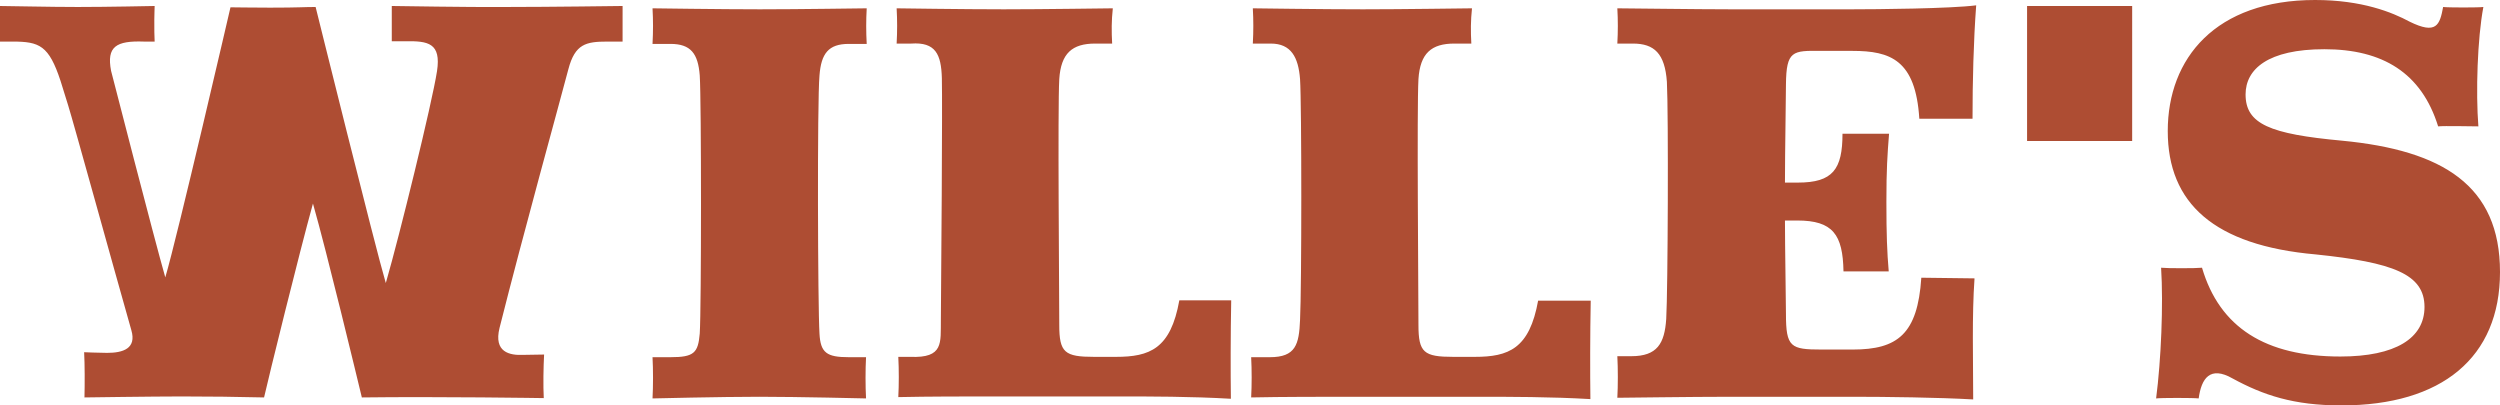 <?xml version="1.0" encoding="utf-8"?>
<!-- Generator: Adobe Illustrator 23.0.6, SVG Export Plug-In . SVG Version: 6.00 Build 0)  -->
<svg version="1.1" id="Layer_1" xmlns="http://www.w3.org/2000/svg" xmlns:xlink="http://www.w3.org/1999/xlink" x="0px" y="0px"
	 viewBox="0 0 751.7 121.9" style="enable-background:new 0 0 751.7 121.9;" xml:space="preserve">
<style type="text/css">
	.st0{fill:#AE4D33;}
</style>
<path class="st0" d="M609.5,42.4h31.6V1.8h-31.6V42.4z M228.5,2.8c-11.5,0-32.3-0.3-32.3-0.3c0.2,3.6,0.2,6.9,0,10.7h5.4
	c6.1,0,8.3,2.9,8.8,9.5c0.5,7.6,0.5,69.6,0,77.6c-0.5,5.8-1.7,7.1-8.8,7.1h-5.4c0.2,3.7,0.2,8.7,0,12.4c0,0,20.6-0.5,32.1-0.5
	c11.7,0,32.1,0.5,32.1,0.5c-0.2-3.7-0.2-8.7,0-12.4h-5.2c-6.6,0-8.5-1.3-8.8-7.1c-0.5-7.9-0.7-70,0-77.6c0.5-6.6,2.7-9.5,8.8-9.5
	h5.4c-0.2-3.7-0.2-7.1,0-10.7C259.8,2.5,240,2.8,228.5,2.8z M462.5,90.3c-2.6,14.6-8.9,17-19.1,17H437c-8.9,0-10.5-1.3-10.5-9.6
	c0-10.3-0.5-65.1,0-73.9c0.5-7.8,3.9-10.7,10.8-10.7h5.1c-0.2-3.7-0.2-6.9,0.2-10.6c-1.2,0-21,0.3-32.8,0.3c-12,0-33.1-0.3-33.1-0.3
	c0.2,3.6,0.2,6.9,0,10.6h5.4c6.1,0,8.3,4.1,8.8,10.7c0.5,7.6,0.5,62.7,0,72.4c-0.3,7.4-1.3,11.2-9.1,11.2h-5.6
	c0.2,3.7,0.2,8.5,0,12.1c8.8-0.2,22.7-0.2,29.8-0.2h38.9c8.5,0,21.6,0,33.3,0.7c-0.1-8-0.1-19.2,0.1-29.6H462.5z M354.6,90.3
	c-2.6,14.6-8.9,17-19.1,17H329c-8.9,0-10.5-1.3-10.5-9.6c0-10.3-0.5-65.1,0-73.9c0.5-7.8,3.9-10.7,10.8-10.7h5.1
	c-0.2-3.7-0.2-6.9,0.2-10.6c-1.2,0-21,0.3-32.8,0.3c-12,0-32.2-0.3-32.2-0.3c0.2,3.6,0.2,6.9,0,10.6h4.4c7.3-0.5,9,3.2,9.2,10.4
	c0.2,7.8-0.2,61.7-0.3,72.7c-0.1,6.9,0.9,11.5-9.2,11.1h-3.6c0.2,3.7,0.2,8.5,0,12.1c8.8-0.2,20.7-0.2,27.8-0.2h38.9
	c8.5,0,21.6,0,33.3,0.7c-0.1-8-0.1-19.2,0.1-29.6H354.6z M556.9,2.8h-36.6c-10,0-31.3-0.3-34-0.3c0.2,3.6,0.2,6.9,0,10.6h4.7
	c6.4,0,9.6,3,10.2,11.5c0.5,9.6,0.3,62.8-0.2,71.3c-0.5,7.4-2.7,11.2-10.5,11.2h-4.2c0.2,3.7,0.2,8.9,0,12.5
	c1.9,0,22.3-0.3,33.8-0.3h37.4c9.3,0,25.5,0.2,35.8,0.8c0-12.1-0.4-25.1,0.4-36.4l-16-0.2c-1.1,17-7.2,21.6-20.6,21.6h-9.4
	c-9.3,0-10.7-0.7-10.7-10.7c0-4.1-0.3-19.9-0.3-28.1h3.7c10.7,0,13.7,4.2,13.9,15.3h13.6c-0.5-5.9-0.7-11-0.7-20.9
	c0-9.9,0.3-14.1,0.8-20.5h-14c0,10.7-2.9,14.7-13.4,14.7h-3.9c0-9.6,0.3-24.5,0.3-29.5c0.1-10.2,2-10.2,10.5-10.1h9.5
	c11.4,0,19,2.7,20.1,20.4h16c0-11,0.3-23.4,1.1-34.1C586.5,2.6,564.2,2.8,556.9,2.8z M704.2,42.3c-21.7-2-29-5-29-13.9
	c0-7.6,6.7-13.6,23.7-13.6c17.5,0,29.2,7.1,34.2,23.2c1.7-0.2,10.4,0,12.1,0c-0.8-10.2-0.3-26.4,1.5-35.9c-1.3,0.2-10.7,0.2-12.1,0
	c-1,5.4-2,8.4-10.1,4.4C719.3,3.7,710.2,0,696.1,0c-29.9,0-44.3,17.5-44.3,39.4c0,21.7,13.9,34.4,44.5,37.1
	c23.2,2.4,32.7,5.9,32.7,15.8c0,9.4-8.7,14.9-25.3,14.9c-22.5,0-36.3-8.7-41.6-26.7c-1.7,0.2-10.6,0.2-12.3,0
	c0.7,11.1,0,27.7-1.5,39.3c1.5-0.2,11.2-0.2,12.8,0c0.8-6,3.4-9.9,10.2-6c9.2,5,18.3,8.1,32.7,8.1c30.2,0,47.7-14.4,47.7-40.1
	C751.7,55.7,734.4,45.2,704.2,42.3z M117.8,1.8v10.6h4.1c6.8-0.1,10.8,0.5,9.5,9c-1.5,9.7-11.4,49.9-15.2,63
	c-0.1,0.2-0.1,0.5-0.2,0.7c-3.2-10.8-21.1-83-21.1-83c-3.7,0-4.8,0.2-13.7,0.2c-7.3,0-8.7-0.1-11.9-0.1c0,0-16,69.1-19.6,81.2
	c-3.4-11.9-16.3-62.1-16.3-62.1c-1.4-7.3,1.5-9.1,9.9-8.8h3.2c-0.1-1.4-0.1-3.9-0.1-6.6h0c0-1.7,0.1-3.2,0.1-4.1
	c0,0-14.4,0.3-23.1,0.3c-8.5,0-21-0.3-23.5-0.3c0,0.9,0.1,2.4,0.1,4.1h0c0,2.7-0.1,5.2-0.1,6.6h3.9c8.1,0,10.9,1.2,14.4,11.8
	l2.3,7.4c1.6,5.1,13.6,48.6,19,67.6c1.6,5.5-2.5,6.8-7.3,6.8c-2.4,0-6.9-0.2-6.9-0.2c0.2,3.7,0.2,9.5,0.1,13.6
	c0,0,20.6-0.3,29.2-0.3c7.8,0,17,0.1,24.8,0.3c1.3-5.8,10.6-43.5,14.7-58.3c4.2,14.7,13.3,52.5,14.7,58.3
	c22.9-0.3,54.7,0.2,54.7,0.2c-0.2-3.7-0.1-9.4,0.1-13.1l-6.2,0.1c-4.2,0.2-9-0.8-7.2-8.1c7.2-28.6,18-67.5,20.7-77.8
	c2-7.6,5.3-8.3,11.7-8.3h4.6V1.8c0,0-22.2,0.3-34.8,0.3C140,2.2,120.2,1.8,117.8,1.8z"/>
</svg>
